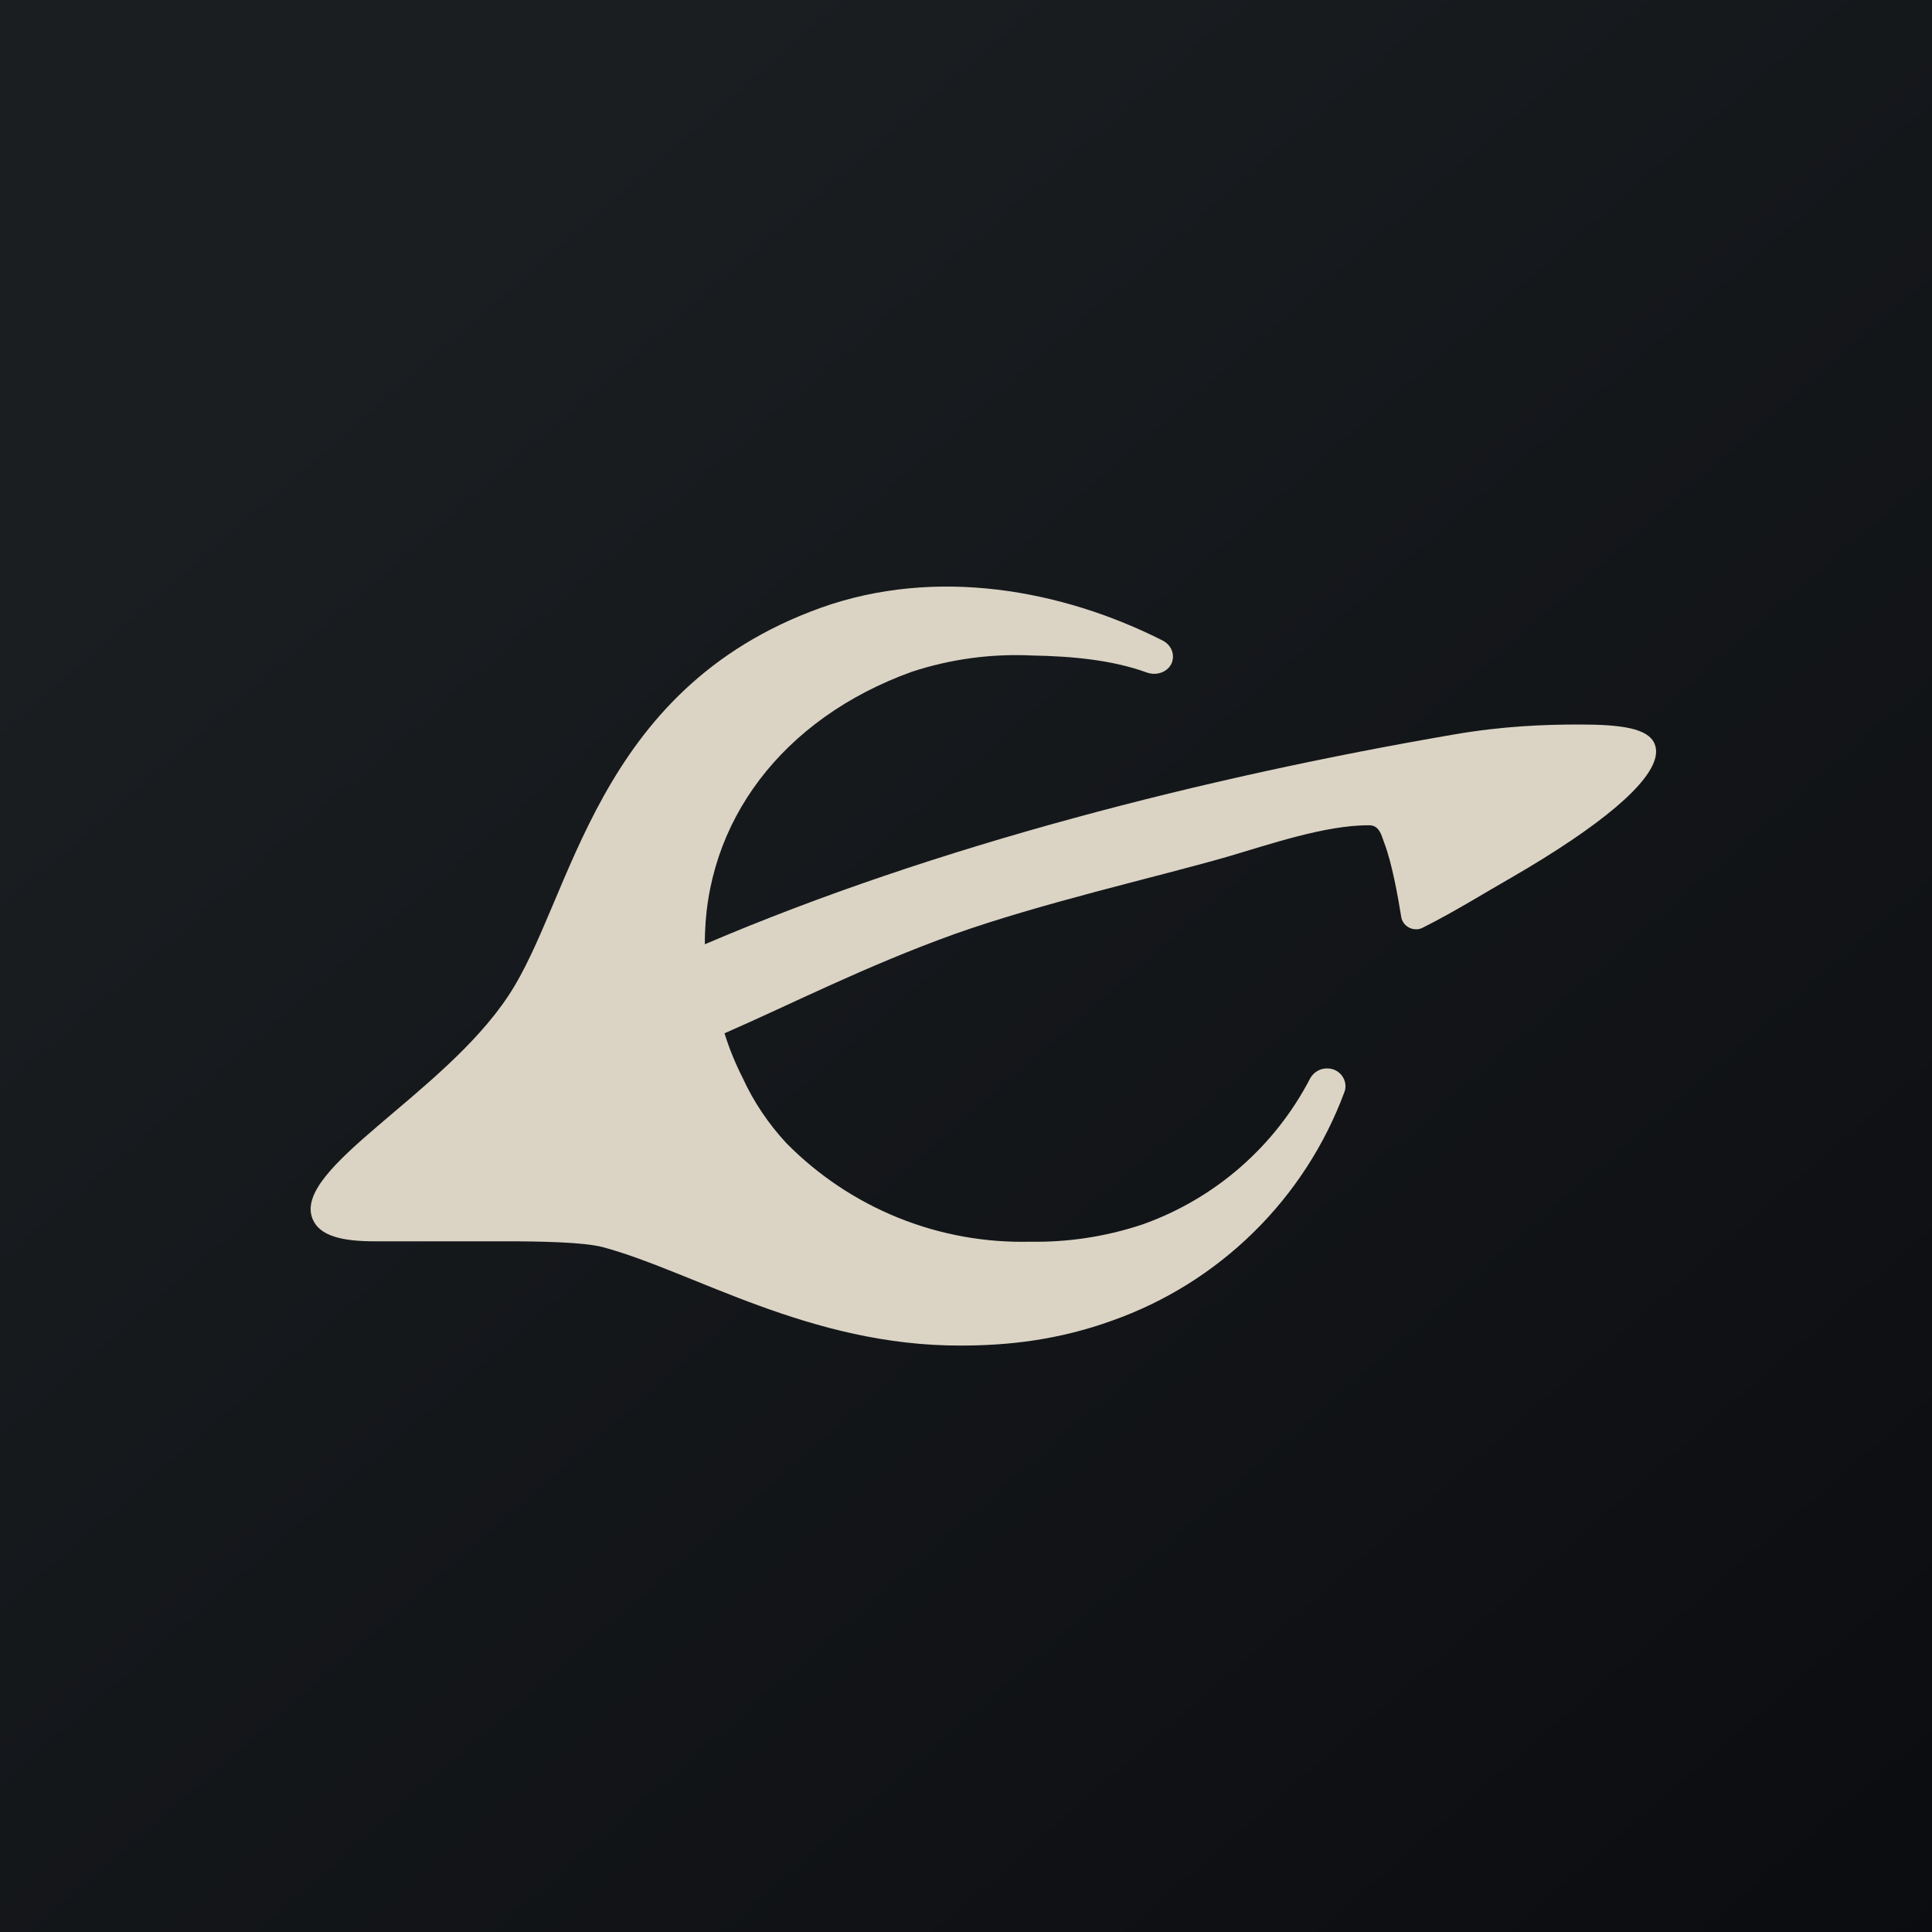<svg width="24" height="24" viewBox="0 0 24 24" fill="none" xmlns="http://www.w3.org/2000/svg">
<g clip-path="url(#clip0_31_10162)">
<path d="M0 0H24V24H0V0Z" fill="url(#paint0_linear_31_10162)"/>
<path d="M10.191 7.552C7.376 8.567 7.119 11.165 6.313 12.373C5.499 13.603 3.626 14.516 3.883 15.142C3.969 15.356 4.256 15.42 4.654 15.42H6.291C6.694 15.42 7.251 15.429 7.491 15.493C8.606 15.793 10.063 16.723 11.94 16.715C12.523 16.715 13.149 16.646 13.813 16.406C14.473 16.173 15.074 15.798 15.573 15.307C16.073 14.816 16.458 14.221 16.701 13.565C16.711 13.539 16.715 13.511 16.714 13.483C16.711 13.428 16.687 13.376 16.648 13.337C16.608 13.298 16.555 13.275 16.5 13.273C16.455 13.27 16.41 13.279 16.371 13.301C16.332 13.322 16.299 13.354 16.277 13.393C15.838 14.241 15.094 14.89 14.194 15.21C13.745 15.36 13.274 15.433 12.801 15.425C12.239 15.439 11.679 15.338 11.157 15.127C10.635 14.916 10.162 14.6 9.767 14.199C9.546 13.96 9.363 13.689 9.227 13.393C9.136 13.214 9.06 13.028 9 12.836C9.844 12.467 10.744 12.005 11.85 11.606C12.934 11.22 14.353 10.899 15.236 10.646C15.75 10.496 16.466 10.247 17.01 10.252C17.134 10.252 17.16 10.372 17.194 10.466C17.293 10.723 17.366 11.139 17.409 11.405C17.416 11.431 17.429 11.456 17.447 11.478C17.465 11.499 17.488 11.516 17.513 11.527C17.538 11.539 17.566 11.544 17.594 11.544C17.622 11.544 17.649 11.537 17.674 11.524C18.081 11.319 18.45 11.087 18.78 10.899C19.877 10.264 20.537 9.716 20.571 9.365C20.576 9.322 20.57 9.28 20.554 9.24C20.473 9.047 20.143 9 19.616 9C19.209 9 18.677 9.017 18.056 9.125C14.987 9.652 11.618 10.505 8.756 11.73C8.747 10.209 9.724 8.923 11.327 8.345C11.811 8.186 12.319 8.118 12.827 8.143C13.303 8.152 13.813 8.195 14.254 8.357C14.344 8.387 14.447 8.366 14.511 8.302C14.554 8.259 14.571 8.207 14.571 8.156C14.571 8.079 14.528 8.002 14.447 7.959C13.196 7.325 11.627 7.037 10.191 7.552Z" fill="#DBD4C5"/>
</g>
<defs>
<linearGradient id="paint0_linear_31_10162" x1="4.466" y1="4.161" x2="29.207" y2="32.58" gradientUnits="userSpaceOnUse">
<stop stop-color="#1A1E21"/>
<stop offset="1" stop-color="#06060A"/>
</linearGradient>
<clipPath id="clip0_31_10162">
<rect width="24" height="24" fill="white"/>
</clipPath>
</defs>
</svg>

